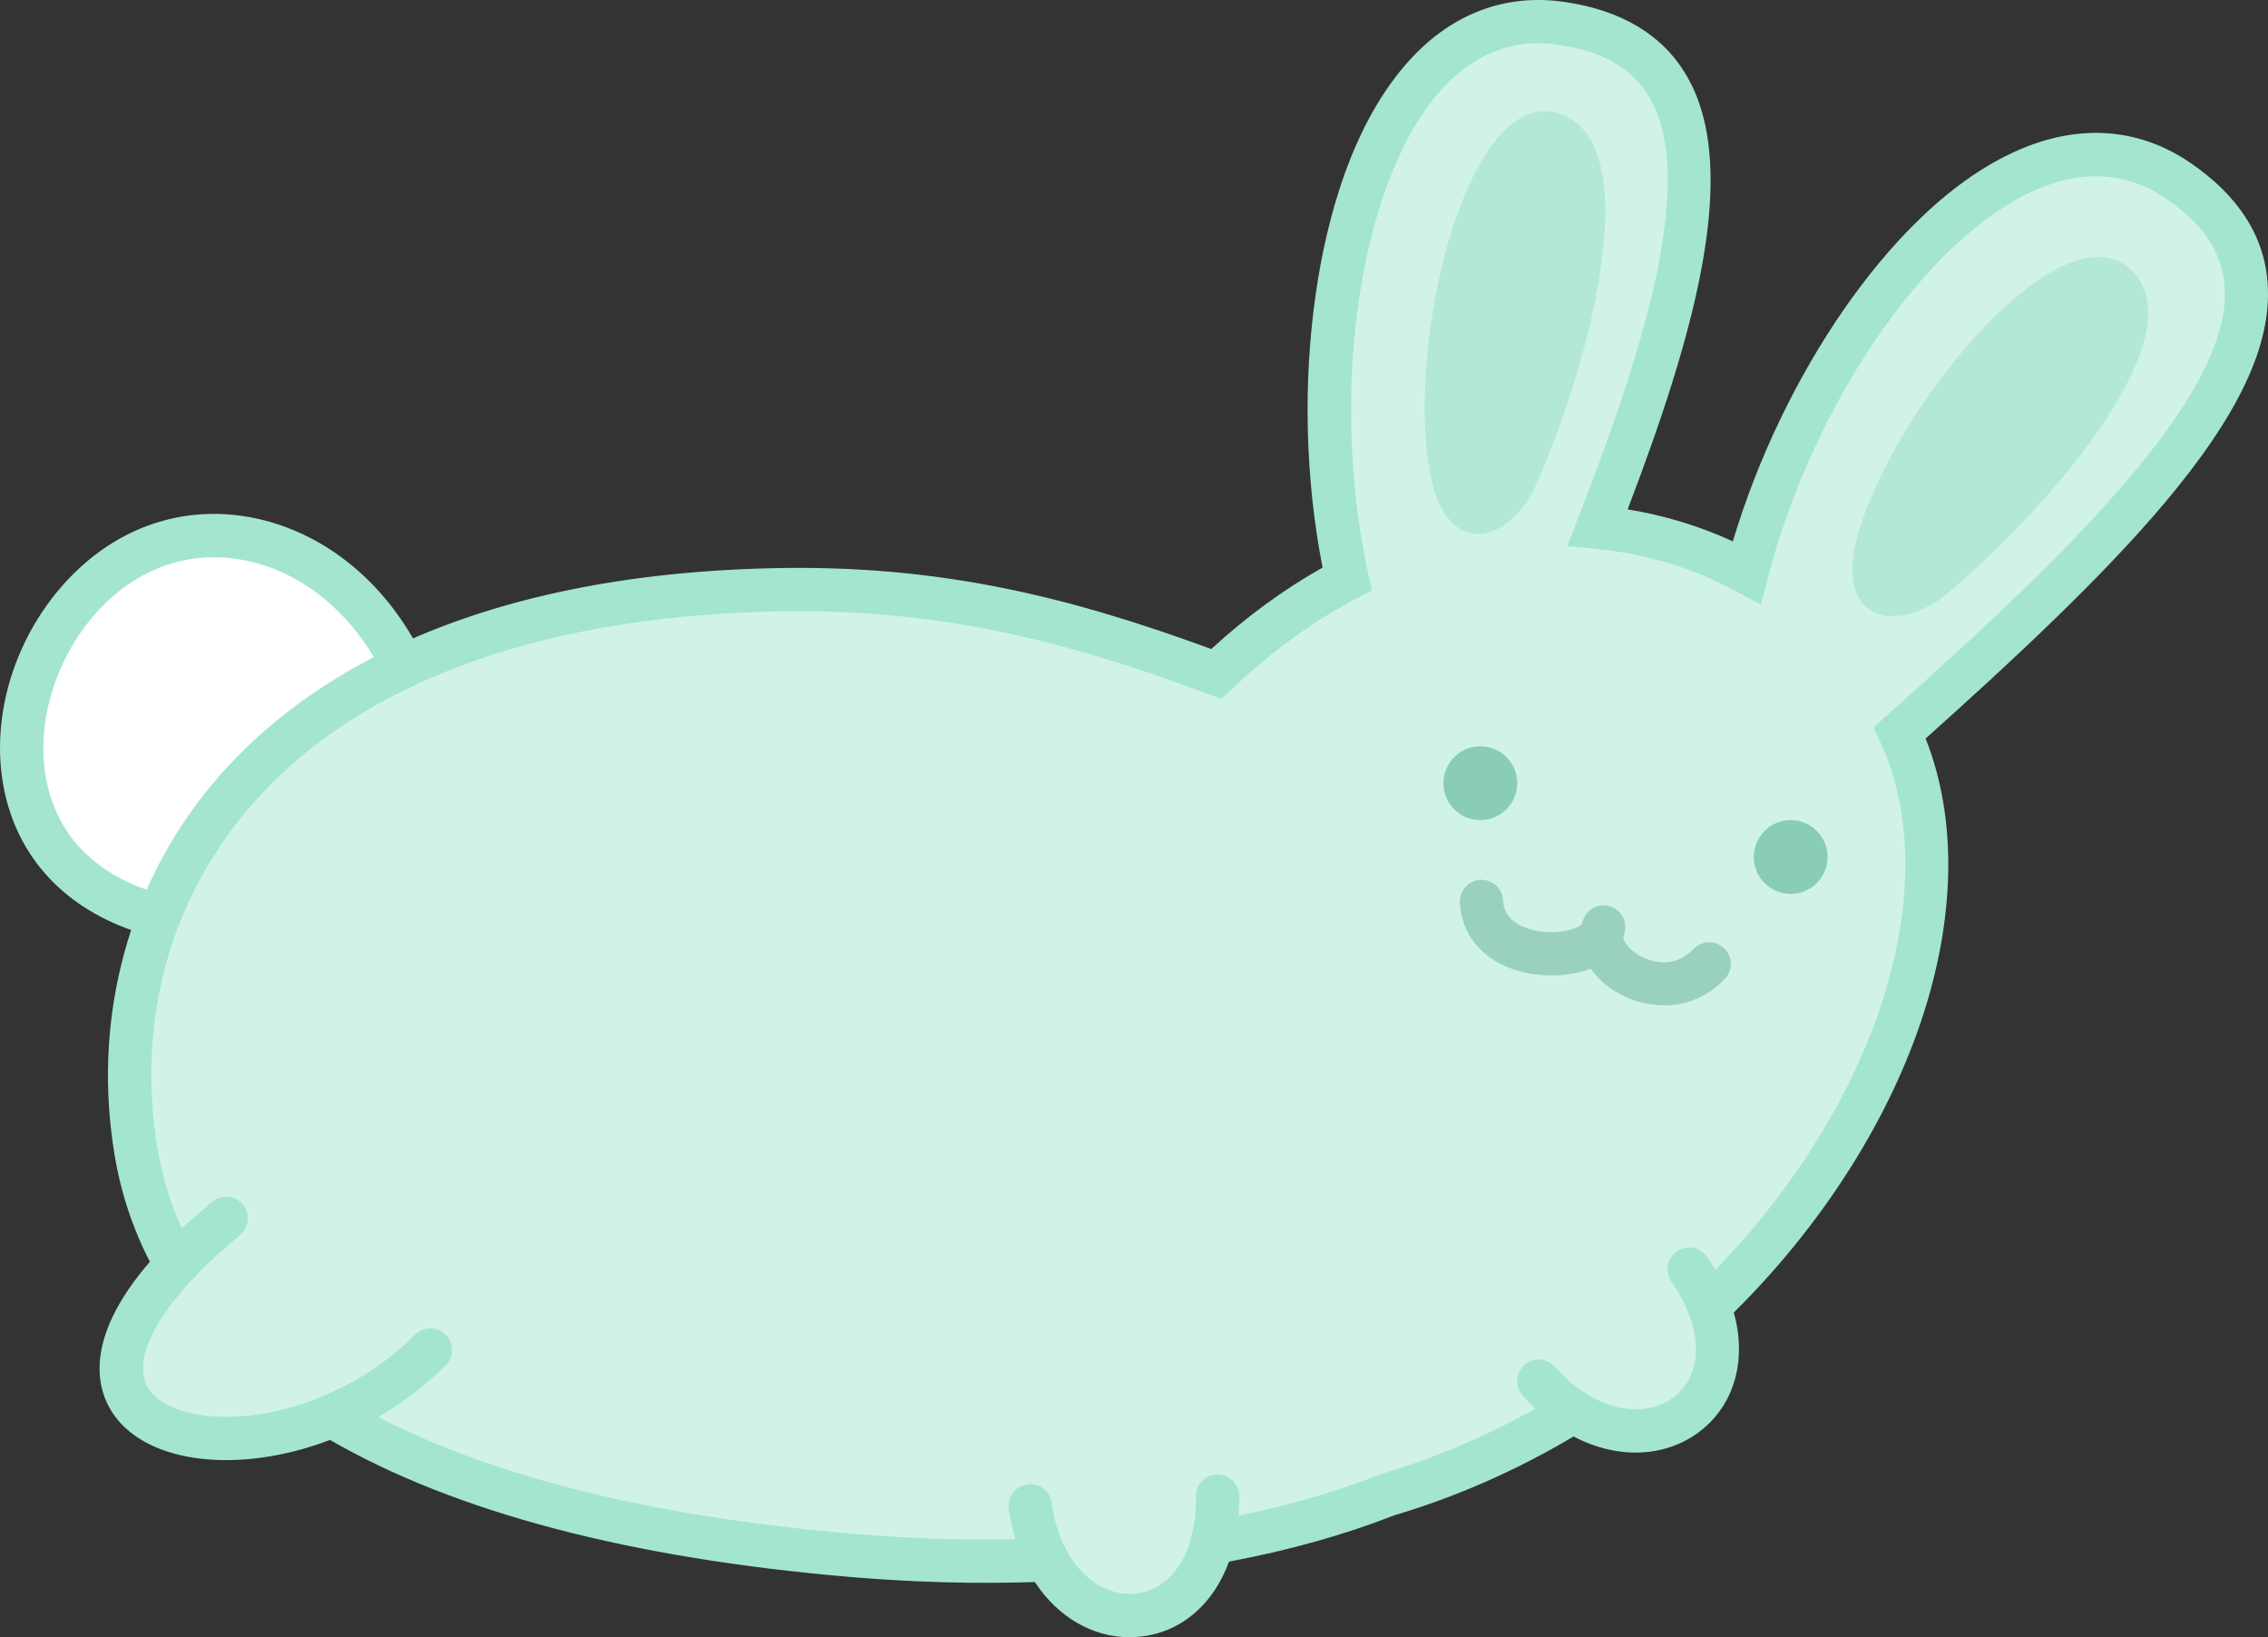 <?xml version="1.0" encoding="UTF-8"?><svg id="Layer_2" xmlns="http://www.w3.org/2000/svg" viewBox="0 0 539.16 389.11"><rect x="0" y="0" width="539.16" height="389.11" fill="#333333" stroke="none"/><defs><style>.cls-1{fill:#fff;}.cls-2{fill:#b3e8d9;}.cls-3{fill:#76c1ad;}.cls-4{fill:#d1f2e9;}.cls-5{fill:#a3e5d0;}.cls-6{fill:#89ccb7;}.cls-7{fill:#99d1bd;}</style></defs><g id="Layer_2-2"><g id="Layer_1-2"><path class="cls-1" d="m36.25,217.28c-41.09-11.79-37.27-58.15-12.71-79.51,22.85-19.88,56.31-10.36,71.64,19.16"/><path class="cls-5" d="m34.83,222.21c-18.04-5.18-30-17.15-33.67-33.7-4.24-19.11,3.4-41.06,19-54.63,11.22-9.75,25.28-13.62,39.61-10.89,16.63,3.17,31.2,14.67,39.97,31.57l-9.12,4.74c-7.31-14.08-19.26-23.63-32.77-26.2-11.17-2.13-22.15.91-30.94,8.55-12.64,10.99-19.1,29.35-15.71,44.65,1.99,8.98,8.2,20.8,26.47,26.04l-2.84,9.88h0Z"/><polygon class="cls-3" points="329.69 355.3 331.29 360.19 328.09 350.42 328.34 350.34 329.75 355.28 331.33 360.18 331.1 360.24 329.69 355.3"/><polygon class="cls-3" points="285.52 156.53 292.79 163.8 292.79 163.8 285.52 156.53"/><path class="cls-4" d="m78.91,336.52c-34.07,14.31-70.05-.61-37.01-35.91-4.73-8.23-7.98-17.24-9.6-27.07-9.68-58.66,26.91-130.33,150.88-133.35,41.38-1.01,72.41,7.48,105.97,19.98,10.01-9.58,20.47-17.04,31.08-22.59-13.08-59.48,4.27-138.81,50.91-132.05,44.88,6.51,33.31,56.48,8.65,119.78,12.75,1.24,24.77,4.95,35.43,10.73,15.19-58.21,64.12-119.07,102.39-93.22,42.83,28.92-4.9,76.78-66.01,131.33,17.75,38.31-2.2,95.13-45.31,136.34,8.66,22.72-12.58,37.65-32.26,24.93-13.54,8.35-28.38,15.17-44.29,19.87-12.67,4.99-26.68,8.76-41.56,11.35-5.72,21.77-29.33,22.88-39.28,4.11-15.05.62-30.53.25-46.06-1.06-50.52-4.27-93.57-14.94-123.93-33.18h0Z"/><path class="cls-5" d="m268.5,389.11c-8.8,0-17.04-4.81-22.48-13.11-14.2.46-28.86.06-43.63-1.19-52.51-4.43-94.19-15.4-123.93-32.59-21.44,8.18-43.24,5.74-51.43-6.03-3.87-5.56-7.65-17.5,8.6-36.32-4.1-7.94-6.93-16.5-8.41-25.5-2.51-15.21-1.98-30.33,1.56-44.94,3.84-15.83,11.06-30.23,21.47-42.8,18.64-22.51,56.8-49.73,132.8-51.58,40.38-.99,71.37,6.91,104.9,19.2,8.34-7.67,17.22-14.16,26.46-19.36-4.13-21.03-4.7-44.1-1.57-65.43,2.48-16.92,8.42-40.3,22.63-55.58,10.02-10.79,22.61-15.43,36.39-13.43,13.68,1.98,23.47,7.89,29.11,17.57,13.11,22.49,1.48,62.38-14.04,103.04,8.74,1.43,17.11,3.97,25.01,7.6,5.84-19.53,15.18-39.02,26.64-55.47,9.51-13.64,24.83-31.4,43.85-38.58,13.52-5.1,26.68-3.74,38.06,3.95,11.57,7.82,17.83,17.52,18.59,28.84.98,14.52-6.79,31.07-24.45,52.08-15,17.84-36.04,37.4-56.86,56.04,7.54,19.02,7.17,42.76-1.14,67.35-8.24,24.41-23.98,48.82-44.46,69.06,3.07,11.03.3,21.49-7.57,27.86-8.23,6.67-19.93,7.2-30.52,1.61-13.55,8.06-27.88,14.36-42.66,18.75-11.84,4.64-25.03,8.33-39.26,10.99-3.67,10.12-11.27,16.69-20.84,17.8-.94.11-1.87.16-2.8.16h-.02Zm105.65-59.75l2.73,1.76c7.49,4.84,15.85,5.12,21.31.7,5.16-4.17,6.41-11.45,3.35-19.48l-1.22-3.19,2.47-2.36c20.44-19.54,36.12-43.4,44.16-67.19,7.98-23.63,8-46.1.04-63.27l-1.6-3.46,2.84-2.54c41.78-37.29,82.42-75.9,80.64-102.22-.55-8.1-5.16-14.98-14.09-21.01-8.62-5.82-18.26-6.78-28.67-2.85-26.29,9.92-54.61,49.95-65.87,93.11l-1.66,6.35-5.77-3.13c-10.25-5.57-21.51-8.98-33.47-10.14l-6.76-.66,2.46-6.33c14.96-38.41,28.7-80.35,17.1-100.25-4.04-6.93-11.14-11.04-21.7-12.57-10.44-1.52-19.66,1.93-27.39,10.25-19.59,21.06-27.39,71.84-17.76,115.6l.84,3.84-3.48,1.82c-10.51,5.5-20.57,12.81-29.91,21.75l-2.33,2.23-3.02-1.12c-33.57-12.51-64.11-20.63-104.05-19.66-57.1,1.39-100.37,17.94-125.13,47.86-18.24,22.03-25.63,50.27-20.81,79.51,1.49,9.03,4.51,17.56,8.98,25.34l1.89,3.3-2.6,2.78c-10.35,11.06-14.06,20.61-10.17,26.2,4.91,7.04,22.73,9.31,41.44,1.45l2.4-1.01,2.23,1.34c28.51,17.13,69.46,28.05,121.71,32.46,15.42,1.3,30.7,1.65,45.42,1.04l3.24-.13,1.52,2.86c3.8,7.16,10.19,11.14,16.69,10.39,6.17-.72,11.06-5.73,13.07-13.4l.84-3.19,3.25-.57c14.81-2.58,28.46-6.31,40.56-11.07l.43-.15c14.94-4.42,29.43-10.92,43.04-19.31l2.76-1.7.05.02Z"/><path class="cls-4" d="m374.03,335.42c-2.8-1.81-5.57-4.17-8.21-7.16"/><path class="cls-5" d="m374.02,340.56c-.95,0-1.92-.26-2.78-.82-3.3-2.13-6.42-4.85-9.27-8.07-1.89-2.13-1.69-5.38.44-7.26,2.13-1.89,5.38-1.69,7.26.44,2.23,2.52,4.64,4.63,7.15,6.25,2.39,1.54,3.07,4.73,1.53,7.11-.98,1.52-2.63,2.35-4.32,2.35h0Z"/><path class="cls-4" d="m406.29,310.48c-1.09-2.85-2.64-5.82-4.73-8.87"/><path class="cls-5" d="m406.28,315.63c-2.07,0-4.02-1.26-4.8-3.31-.98-2.56-2.38-5.19-4.17-7.81-1.6-2.34-.99-5.54,1.35-7.14,2.34-1.61,5.54-1,7.14,1.34,2.25,3.29,4.03,6.63,5.29,9.94,1.01,2.65-.32,5.63-2.97,6.64-.6.23-1.22.34-1.83.34h0Z"/><path class="cls-4" d="m248.91,370.74c-1.9-3.57-3.3-7.86-3.99-12.87"/><path class="cls-5" d="m248.91,375.88c-1.84,0-3.62-.99-4.54-2.73-2.27-4.26-3.79-9.16-4.54-14.58-.39-2.81,1.58-5.4,4.39-5.79,2.81-.39,5.4,1.58,5.79,4.39.58,4.22,1.73,7.97,3.43,11.16,1.34,2.5.39,5.62-2.12,6.95-.77.41-1.6.6-2.41.6h0Z"/><path class="cls-4" d="m289.44,355.55c.05,4.16-.41,7.84-1.26,11.08"/><path class="cls-5" d="m288.19,371.78c-.43,0-.87-.05-1.31-.17-2.74-.72-4.38-3.53-3.66-6.28.76-2.9,1.13-6.16,1.09-9.71-.03-2.84,2.24-5.17,5.08-5.2h.06c2.81,0,5.11,2.26,5.14,5.08.05,4.47-.43,8.66-1.43,12.45-.61,2.3-2.69,3.83-4.97,3.83h0Z"/><path class="cls-4" d="m53.77,289.56c-4.67,3.87-8.61,7.56-11.87,11.04"/><path class="cls-5" d="m38.39,304.35c-2.07-1.94-2.18-5.2-.24-7.27,3.47-3.71,7.62-7.58,12.34-11.49,2.19-1.81,5.43-1.5,7.24.68,1.81,2.19,1.51,5.43-.68,7.24-4.39,3.64-8.23,7.21-11.4,10.6-1.01,1.08-2.38,1.63-3.75,1.63-1.26,0-2.52-.46-3.51-1.39Z"/><path class="cls-4" d="m102.32,320.85c-7.02,7.02-15.16,12.19-23.41,15.66"/><path class="cls-5" d="m78.9,341.65c-2.01,0-3.91-1.18-4.74-3.15-1.1-2.62.13-5.63,2.75-6.73,8.13-3.41,15.65-8.44,21.77-14.55,2.01-2.01,5.26-2.01,7.27,0,2.01,2.01,2.01,5.26,0,7.27-7.05,7.04-15.71,12.84-25.05,16.76-.65.27-1.33.4-1.99.4h-.01Z"/><circle class="cls-6" cx="425.69" cy="203.68" r="8.77"/><circle class="cls-6" cx="351.91" cy="186.14" r="8.77"/><path class="cls-7" d="m395.55,238.92c-4.44,0-8.72-1.42-12.07-3.62-2.24-1.47-4.04-3.22-5.35-5.11-3,1.2-6.66,1.78-10.69,1.59-11.81-.55-20-7.52-20.38-17.34-.11-2.83,2.1-5.22,4.94-5.33,2.84-.1,5.22,2.1,5.33,4.94.17,4.39,3.98,6.22,7.15,6.99,5.47,1.32,10.4-.2,11.52-1.34.13-.48.3-.95.5-1.42,1.01-2.36,3.61-3.62,6.09-2.93s4.07,3.09,3.73,5.64c-.08.63-.22,1.23-.42,1.82.1.93,1.12,2.54,3.23,3.93,3.5,2.3,9.13,3.37,13.46-1.2,1.96-2.06,5.21-2.15,7.27-.2,2.06,1.96,2.15,5.21.2,7.27-4.29,4.53-9.49,6.34-14.5,6.34v-.03Z"/><path class="cls-2" d="m365.52,114.48c-6.56,15.11-21.77,18.74-25.6-2.22-5.67-31.02,8.67-90.92,30.01-85.47,21.34,5.45,9.5,55.64-4.41,87.69h0Z"/><path class="cls-2" d="m441.58,127.28c8.54-30.36,47.73-77.86,64.51-63.59,16.78,14.27-15.91,54.15-42.49,76.83-12.53,10.7-27.79,7.27-22.02-13.24Z"/></g></g></svg>